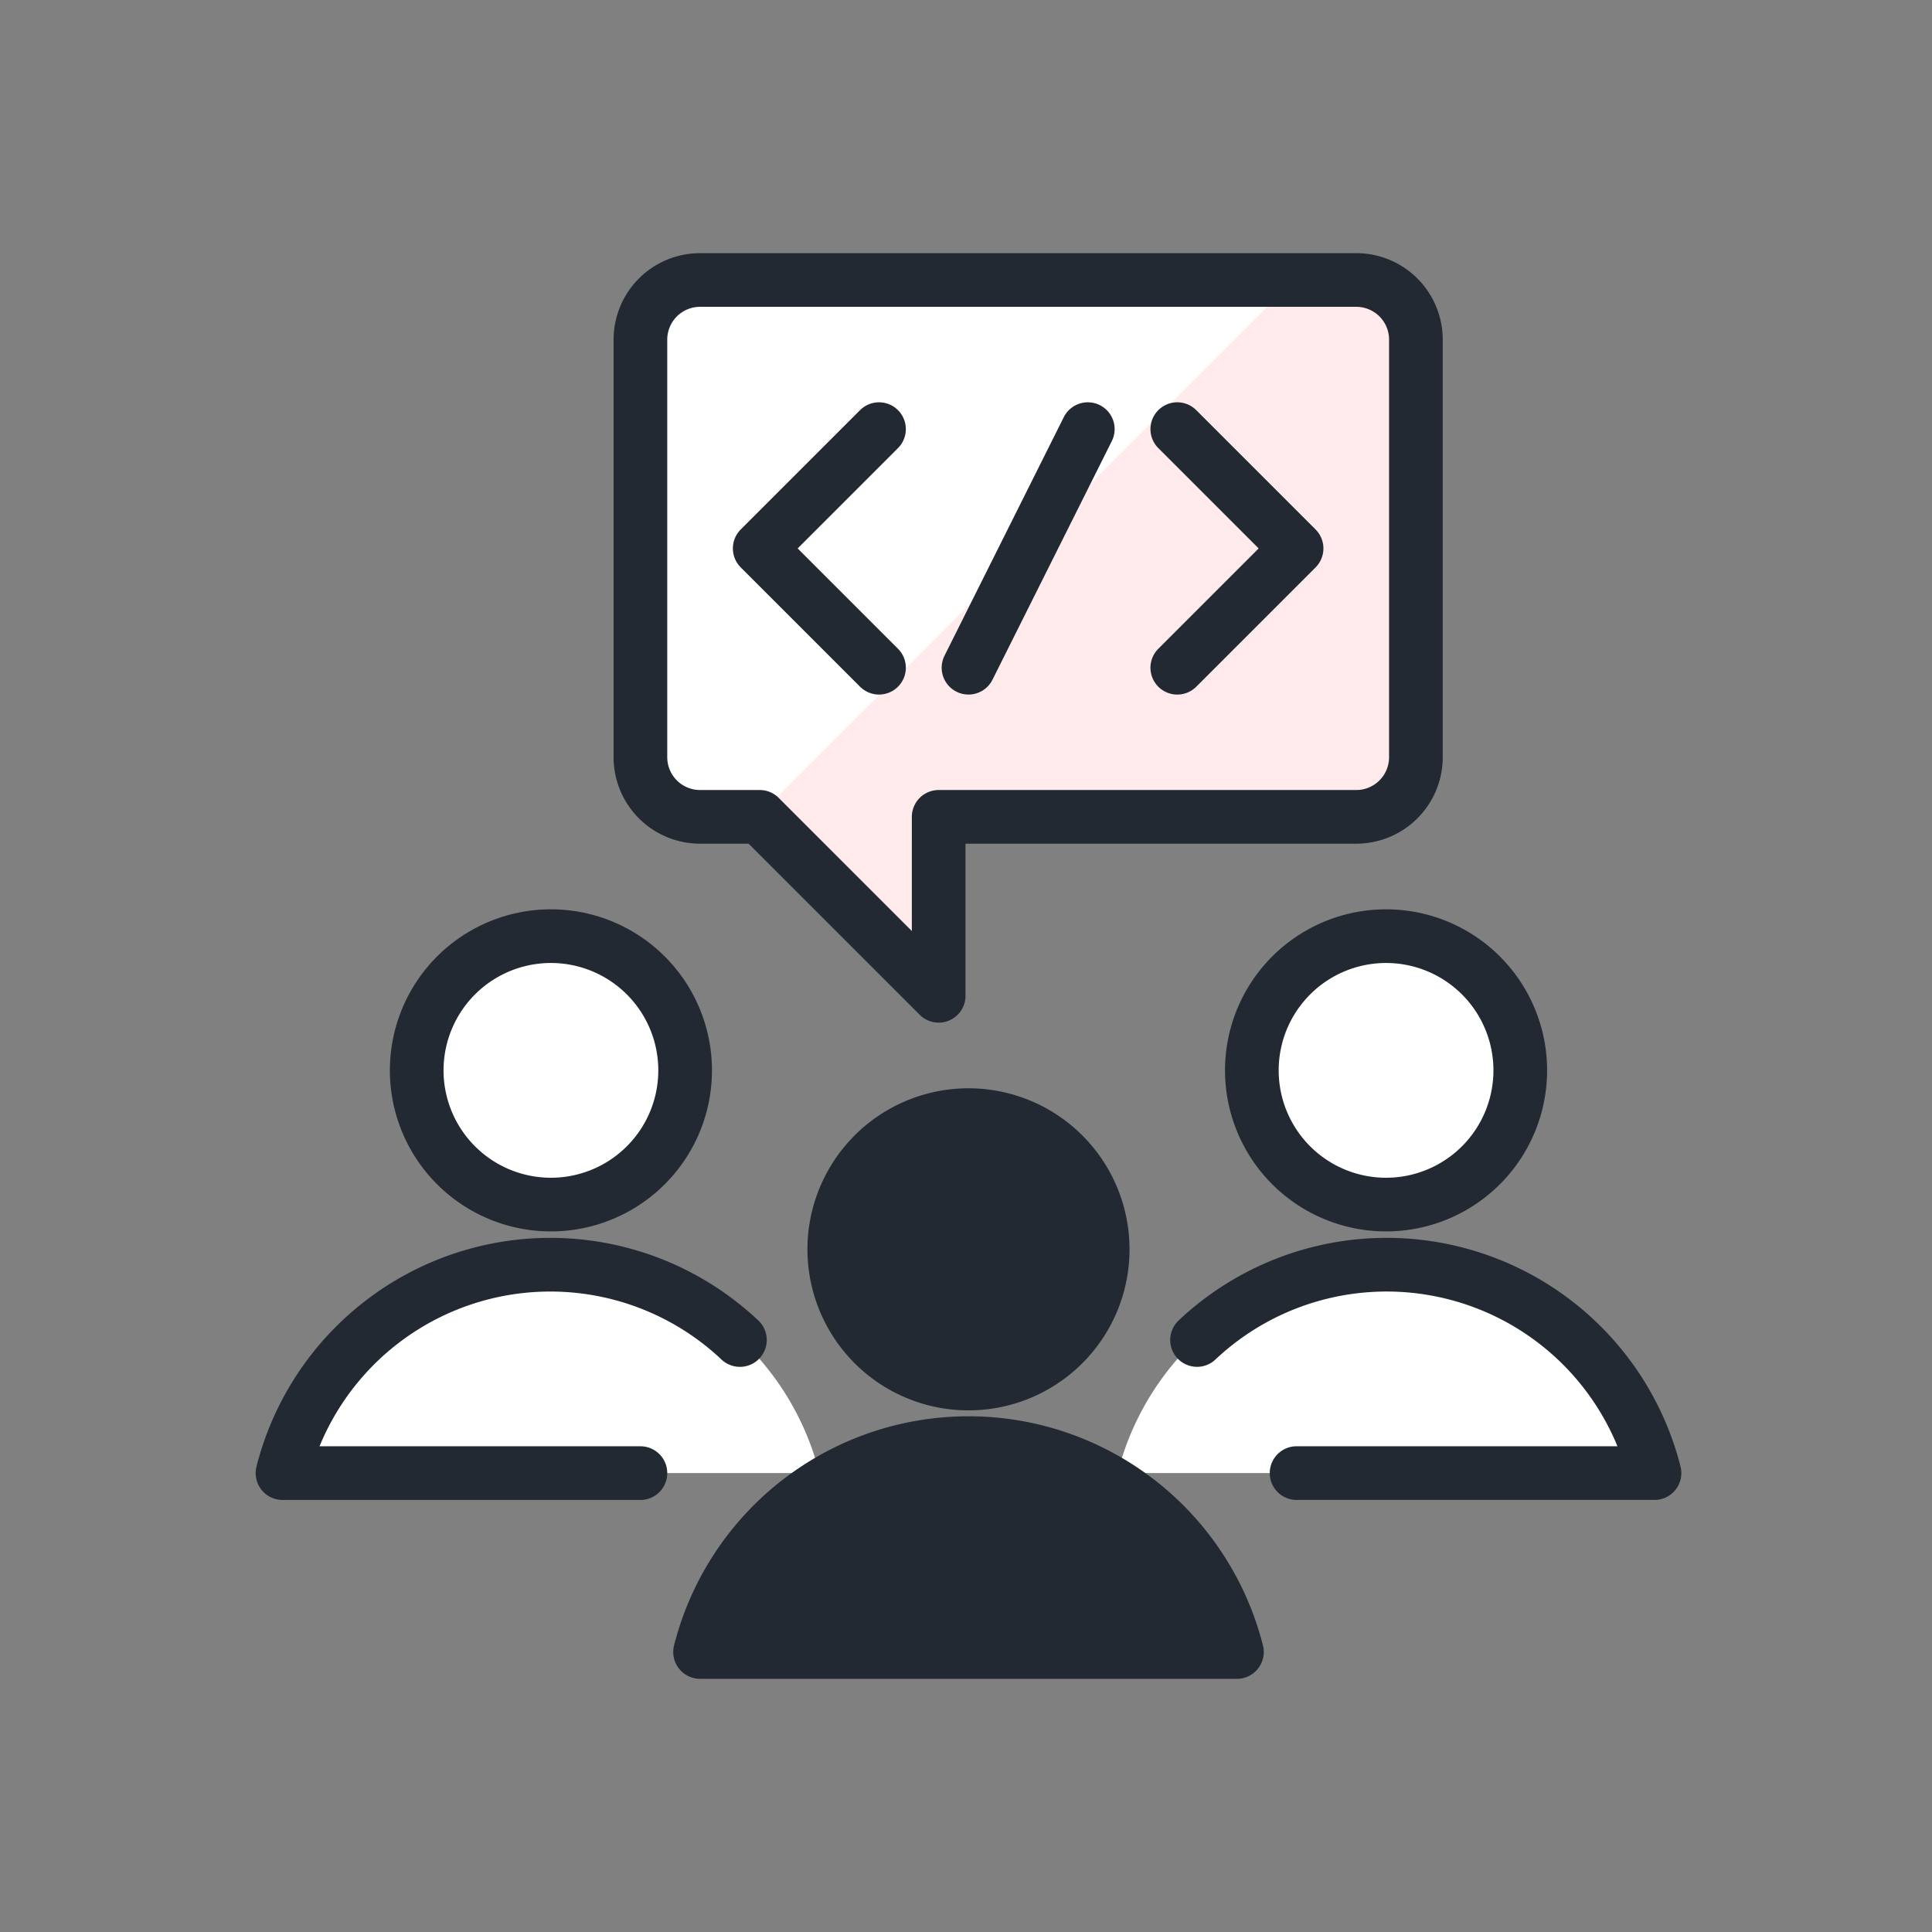 <svg xmlns="http://www.w3.org/2000/svg" xmlns:xlink="http://www.w3.org/1999/xlink" width="90" height="90" viewBox="0 0 90 90">
  <rect x="0" y="0" width="90" height="90" fill="#808080" stroke="none"/>
  <defs>
    <clipPath id="clip-path">
      <rect id="Rectangle_5179" data-name="Rectangle 5179" width="68" height="68" transform="translate(-0.606 -0.606)" fill="#fff"/>
    </clipPath>
  </defs>
  <g id="Group_25799" data-name="Group 25799" transform="translate(-855 -3698)">
    <rect id="Rectangle_5174" data-name="Rectangle 5174" width="90" height="90" transform="translate(855 3698)" fill="none"/>
    <g id="programming-team-chat-3" transform="translate(866.606 3709.606)" clip-path="url(#clip-path)">
      <path id="Path_50940" data-name="Path 50940" d="M39.551,26.72a12.9,12.9,0,0,0-25.009,0Z" transform="translate(25.915 30.294)" fill="#fff"/>
      <path id="Path_50941" data-name="Path 50941" d="M25.551,26.72a12.9,12.9,0,0,0-25.009,0Z" transform="translate(1.012 30.294)" fill="#fff"/>
      <path id="Path_50942" data-name="Path 50942" d="M6.542,22.73a2.779,2.779,0,0,0,2.779,2.779H12.1l8.336,8.336V25.509H39.888a2.779,2.779,0,0,0,2.779-2.779V3.279A2.779,2.779,0,0,0,39.888.5H9.321A2.779,2.779,0,0,0,6.542,3.279Z" transform="translate(11.685 0.937)" fill="#ffebec"/>
      <path id="Path_50943" data-name="Path 50943" d="M9.321,25.509h2.662L36.992.5H9.321A2.779,2.779,0,0,0,6.542,3.279V22.73a2.779,2.779,0,0,0,2.779,2.779Z" transform="translate(11.685 0.937)" fill="#fff"/>
      <path id="Path_50944" data-name="Path 50944" d="M6.542,22.73a2.779,2.779,0,0,0,2.779,2.779H12.1l8.336,8.336V25.509H39.888a2.779,2.779,0,0,0,2.779-2.779V3.279A2.779,2.779,0,0,0,39.888.5H9.321A2.779,2.779,0,0,0,6.542,3.279Z" transform="translate(11.685 0.937)" fill="none" stroke="#232932" stroke-linecap="round" stroke-linejoin="round" stroke-width="2.5"/>
      <path id="Path_50945" data-name="Path 50945" d="M2.792,17.752a6.252,6.252,0,1,0,1.831-4.421A6.253,6.253,0,0,0,2.792,17.752Z" transform="translate(5.014 20.504)" fill="#fff" stroke="#232932" stroke-linecap="round" stroke-linejoin="round" stroke-width="2.5"/>
      <path id="Path_50946" data-name="Path 50946" d="M21.85,20.516a12.871,12.871,0,0,0-21.308,6.2H17.215" transform="translate(1.012 30.301)" fill="none" stroke="#232932" stroke-linecap="round" stroke-linejoin="round" stroke-width="2.5"/>
      <path id="Path_50947" data-name="Path 50947" d="M16.792,17.752a6.252,6.252,0,1,0,1.831-4.421A6.252,6.252,0,0,0,16.792,17.752Z" transform="translate(29.918 20.504)" fill="#fff" stroke="#232932" stroke-linecap="round" stroke-linejoin="round" stroke-width="2.5"/>
      <path id="Path_50948" data-name="Path 50948" d="M15.873,20.515a12.874,12.874,0,0,1,21.311,6.2H20.511" transform="translate(28.283 30.301)" fill="none" stroke="#232932" stroke-linecap="round" stroke-linejoin="round" stroke-width="2.5"/>
      <path id="Path_50949" data-name="Path 50949" d="M9.792,20.752a6.252,6.252,0,1,0,1.831-4.421A6.252,6.252,0,0,0,9.792,20.752Z" transform="translate(17.466 25.841)" fill="#232932" stroke="#232932" stroke-linecap="round" stroke-linejoin="round" stroke-width="2.5"/>
      <path id="Path_50950" data-name="Path 50950" d="M32.551,29.72a12.9,12.9,0,0,0-25.009,0Z" transform="translate(13.464 35.63)" fill="#232932" stroke="#232932" stroke-linecap="round" stroke-linejoin="round" stroke-width="2.5"/>
      <path id="Path_50951" data-name="Path 50951" d="M15.542,3,21.1,8.558l-5.558,5.558" transform="translate(27.694 5.384)" fill="none" stroke="#232932" stroke-linecap="round" stroke-linejoin="round" stroke-width="2.5"/>
      <path id="Path_50952" data-name="Path 50952" d="M14.1,3,8.542,8.558,14.1,14.115" transform="translate(15.242 5.384)" fill="none" stroke="#232932" stroke-linecap="round" stroke-linejoin="round" stroke-width="2.5"/>
      <path id="Path_50953" data-name="Path 50953" d="M17.6,3,12.042,14.115" transform="translate(21.468 5.384)" fill="none" stroke="#232932" stroke-linecap="round" stroke-linejoin="round" stroke-width="2.5"/>
    </g>
  </g>
</svg>
